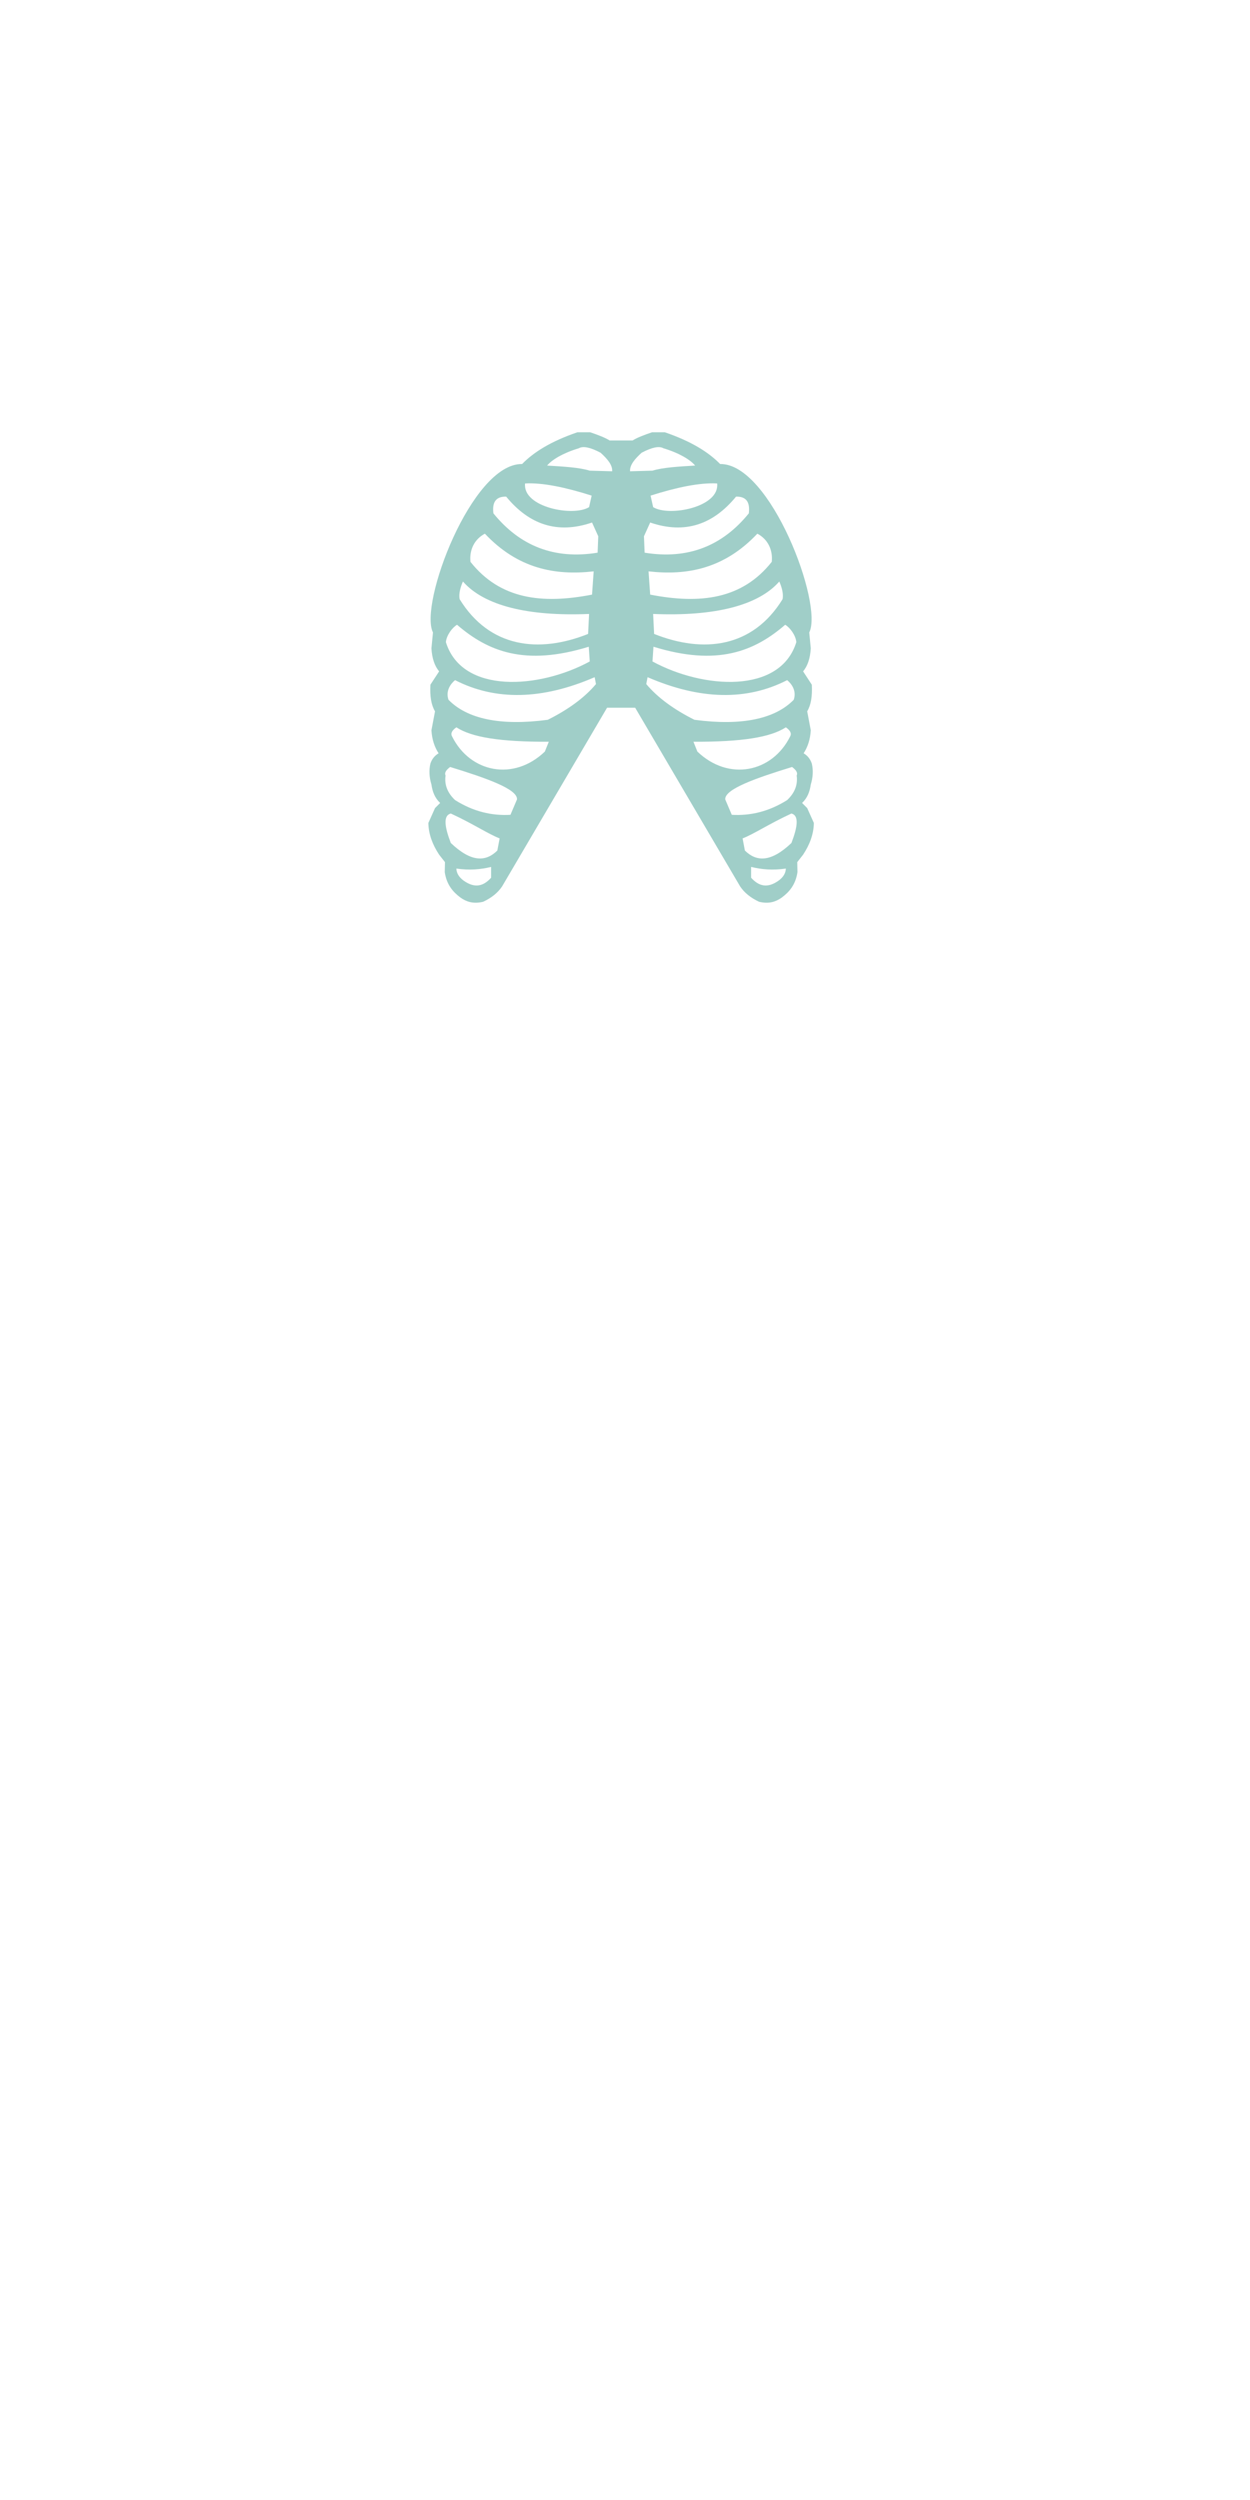 <?xml version="1.0" encoding="UTF-8" standalone="no"?>
<!DOCTYPE svg PUBLIC "-//W3C//DTD SVG 1.1//EN" "http://www.w3.org/Graphics/SVG/1.1/DTD/svg11.dtd">
<svg width="100%" height="100%" viewBox="0 0 100 200" version="1.1" xmlns="http://www.w3.org/2000/svg" xmlns:xlink="http://www.w3.org/1999/xlink" xml:space="preserve" xmlns:serif="http://www.serif.com/" style="fill-rule:evenodd;clip-rule:evenodd;stroke-linejoin:round;stroke-miterlimit:1.414;">
    <g id="Skeleton-unique-selections" serif:id="Skeleton unique selections">
        <path id="Chest---Ribcage" serif:id="Chest / Ribcage" d="M48.772,35.238L50.607,35.238C50.944,35.025 51.494,34.806 52.163,34.582L53.187,34.582C55.297,35.304 56.679,36.169 57.611,37.122C61.645,37.057 65.881,48.359 64.74,50.598L64.863,51.867C64.816,52.669 64.609,53.28 64.249,53.71L64.945,54.775C64.995,55.683 64.882,56.404 64.576,56.905L64.863,58.421C64.819,59.168 64.613,59.77 64.29,60.264C64.591,60.44 64.817,60.705 64.945,61.083C65.069,61.611 65.044,62.17 64.863,62.763C64.783,63.316 64.604,63.829 64.167,64.237L64.576,64.647L65.109,65.835C65.097,66.731 64.778,67.571 64.249,68.374L63.78,68.971L63.798,69.767C63.654,70.762 63.152,71.357 62.528,71.815C62.068,72.138 61.523,72.332 60.726,72.142C60.045,71.824 59.544,71.412 59.211,70.914L50.814,56.619L48.565,56.619L40.168,70.914C39.834,71.412 39.334,71.824 38.652,72.142C37.855,72.332 37.31,72.138 36.85,71.815C36.227,71.357 35.725,70.762 35.58,69.767L35.598,68.971L35.13,68.374C34.601,67.571 34.282,66.731 34.27,65.835L34.802,64.647L35.212,64.237C34.774,63.829 34.595,63.316 34.515,62.763C34.335,62.17 34.31,61.611 34.433,61.083C34.562,60.705 34.788,60.44 35.089,60.264C34.765,59.77 34.56,59.168 34.515,58.421L34.802,56.905C34.496,56.404 34.383,55.683 34.433,54.775L35.13,53.71C34.77,53.28 34.562,52.669 34.515,51.867L34.638,50.598C33.498,48.359 37.733,37.057 41.768,37.122C42.699,36.168 44.081,35.304 46.191,34.582L47.215,34.582C47.884,34.805 48.435,35.025 48.772,35.238ZM60.09,69.354L60.09,70.219C60.676,70.868 61.37,71.121 62.318,70.428C62.69,70.144 62.858,69.827 62.868,69.485C61.825,69.638 60.921,69.558 60.09,69.354ZM39.289,69.354L39.289,70.219C38.702,70.868 38.009,71.121 37.061,70.428C36.689,70.144 36.521,69.827 36.51,69.485C37.553,69.638 38.458,69.558 39.289,69.354ZM59.408,67.073L59.591,68.043C60.502,68.943 61.662,69.013 63.314,67.44C63.807,66.158 63.939,65.239 63.314,65.081C61.508,65.916 60.329,66.714 59.408,67.073ZM39.971,67.073L39.787,68.043C38.876,68.943 37.717,69.013 36.065,67.44C35.571,66.158 35.439,65.239 36.065,65.081C37.87,65.916 39.049,66.714 39.971,67.073ZM58.543,65.185L58.019,63.953C57.962,63.123 60.486,62.244 63.366,61.358C63.684,61.596 63.843,61.825 63.733,62.04C63.838,62.792 63.57,63.443 62.973,64.006C61.497,64.936 60.02,65.269 58.543,65.185ZM40.836,65.185L41.36,63.953C41.417,63.123 38.892,62.244 36.012,61.358C35.695,61.596 35.536,61.825 35.645,62.04C35.54,62.792 35.809,63.443 36.405,64.006C37.881,64.936 39.358,65.269 40.836,65.185ZM55.476,59.34C59.361,59.354 61.63,58.989 62.868,58.186C63.212,58.426 63.352,58.67 63.209,58.92C61.774,61.804 58.29,62.523 55.79,60.126L55.476,59.34ZM43.903,59.34C40.018,59.354 37.749,58.989 36.51,58.186C36.166,58.426 36.026,58.67 36.17,58.92C37.604,61.804 41.089,62.523 43.588,60.126L43.903,59.34ZM51.806,54.175L51.701,54.726C52.623,55.825 53.929,56.768 55.554,57.583C59.411,58.097 62.028,57.485 63.497,55.984C63.745,55.274 63.333,54.706 62.973,54.411C59.74,56.069 56.012,55.996 51.806,54.175ZM47.573,54.175L47.678,54.726C46.756,55.825 45.449,56.768 43.824,57.583C39.967,58.097 37.35,57.485 35.881,55.984C35.634,55.274 36.046,54.706 36.405,54.411C39.639,56.069 43.367,55.996 47.573,54.175ZM47.101,51.738C41.983,53.319 39.026,52.105 36.563,49.981C36.185,50.203 35.723,50.813 35.671,51.371C36.965,55.549 43.14,55.115 47.18,52.917L47.101,51.738ZM52.278,51.738C57.395,53.319 60.353,52.105 62.816,49.981C63.194,50.203 63.656,50.813 63.707,51.371C62.414,55.549 56.239,55.115 52.199,52.917L52.278,51.738ZM47.127,49.116C42.223,49.322 38.725,48.45 37.035,46.521C36.849,46.94 36.681,47.497 36.772,47.936C39.163,51.817 43.092,52.29 47.048,50.715L47.127,49.116ZM52.251,49.116C57.156,49.322 60.653,48.45 62.344,46.521C62.529,46.94 62.698,47.497 62.606,47.936C60.216,51.817 56.287,52.29 52.33,50.715L52.251,49.116ZM38.791,42.694C41.412,45.478 44.379,46.065 47.494,45.708L47.363,47.569C43.352,48.349 40.004,47.939 37.638,44.948C37.538,43.98 37.961,43.131 38.791,42.694ZM60.588,42.694C57.966,45.478 55,46.065 51.884,45.708L52.015,47.569C56.027,48.349 59.375,47.939 61.741,44.948C61.84,43.98 61.418,43.131 60.588,42.694ZM47.363,41.802L47.861,42.903L47.809,44.214C44.338,44.779 41.585,43.672 39.473,41.068C39.35,40.084 39.755,39.713 40.495,39.731C42.321,41.957 44.578,42.756 47.363,41.802ZM52.015,41.802L51.517,42.903L51.57,44.214C55.04,44.779 57.794,43.672 59.906,41.068C60.028,40.084 59.624,39.713 58.884,39.731C57.057,41.957 54.801,42.756 52.015,41.802ZM42.007,38.676C43.399,38.601 45.227,38.981 47.332,39.649L47.127,40.571C45.869,41.355 41.795,40.588 42.007,38.676ZM57.372,38.676C55.98,38.601 54.152,38.981 52.047,39.649L52.252,40.571C53.51,41.355 57.583,40.588 57.372,38.676ZM48.974,37.703C49.01,37.196 48.579,36.702 48.048,36.219C47.201,35.771 46.637,35.671 46.308,35.86C45.011,36.252 44.143,36.791 43.769,37.245C45.099,37.325 46.344,37.396 47.178,37.652L48.974,37.703ZM50.405,37.703C50.369,37.196 50.8,36.702 51.33,36.219C52.178,35.771 52.742,35.671 53.071,35.86C54.368,36.252 55.236,36.791 55.61,37.245C54.279,37.325 53.034,37.396 52.201,37.652L50.405,37.703Z" style="fill:rgb(79,165,153);fill-opacity:0.537;"/>
    </g>
</svg>
